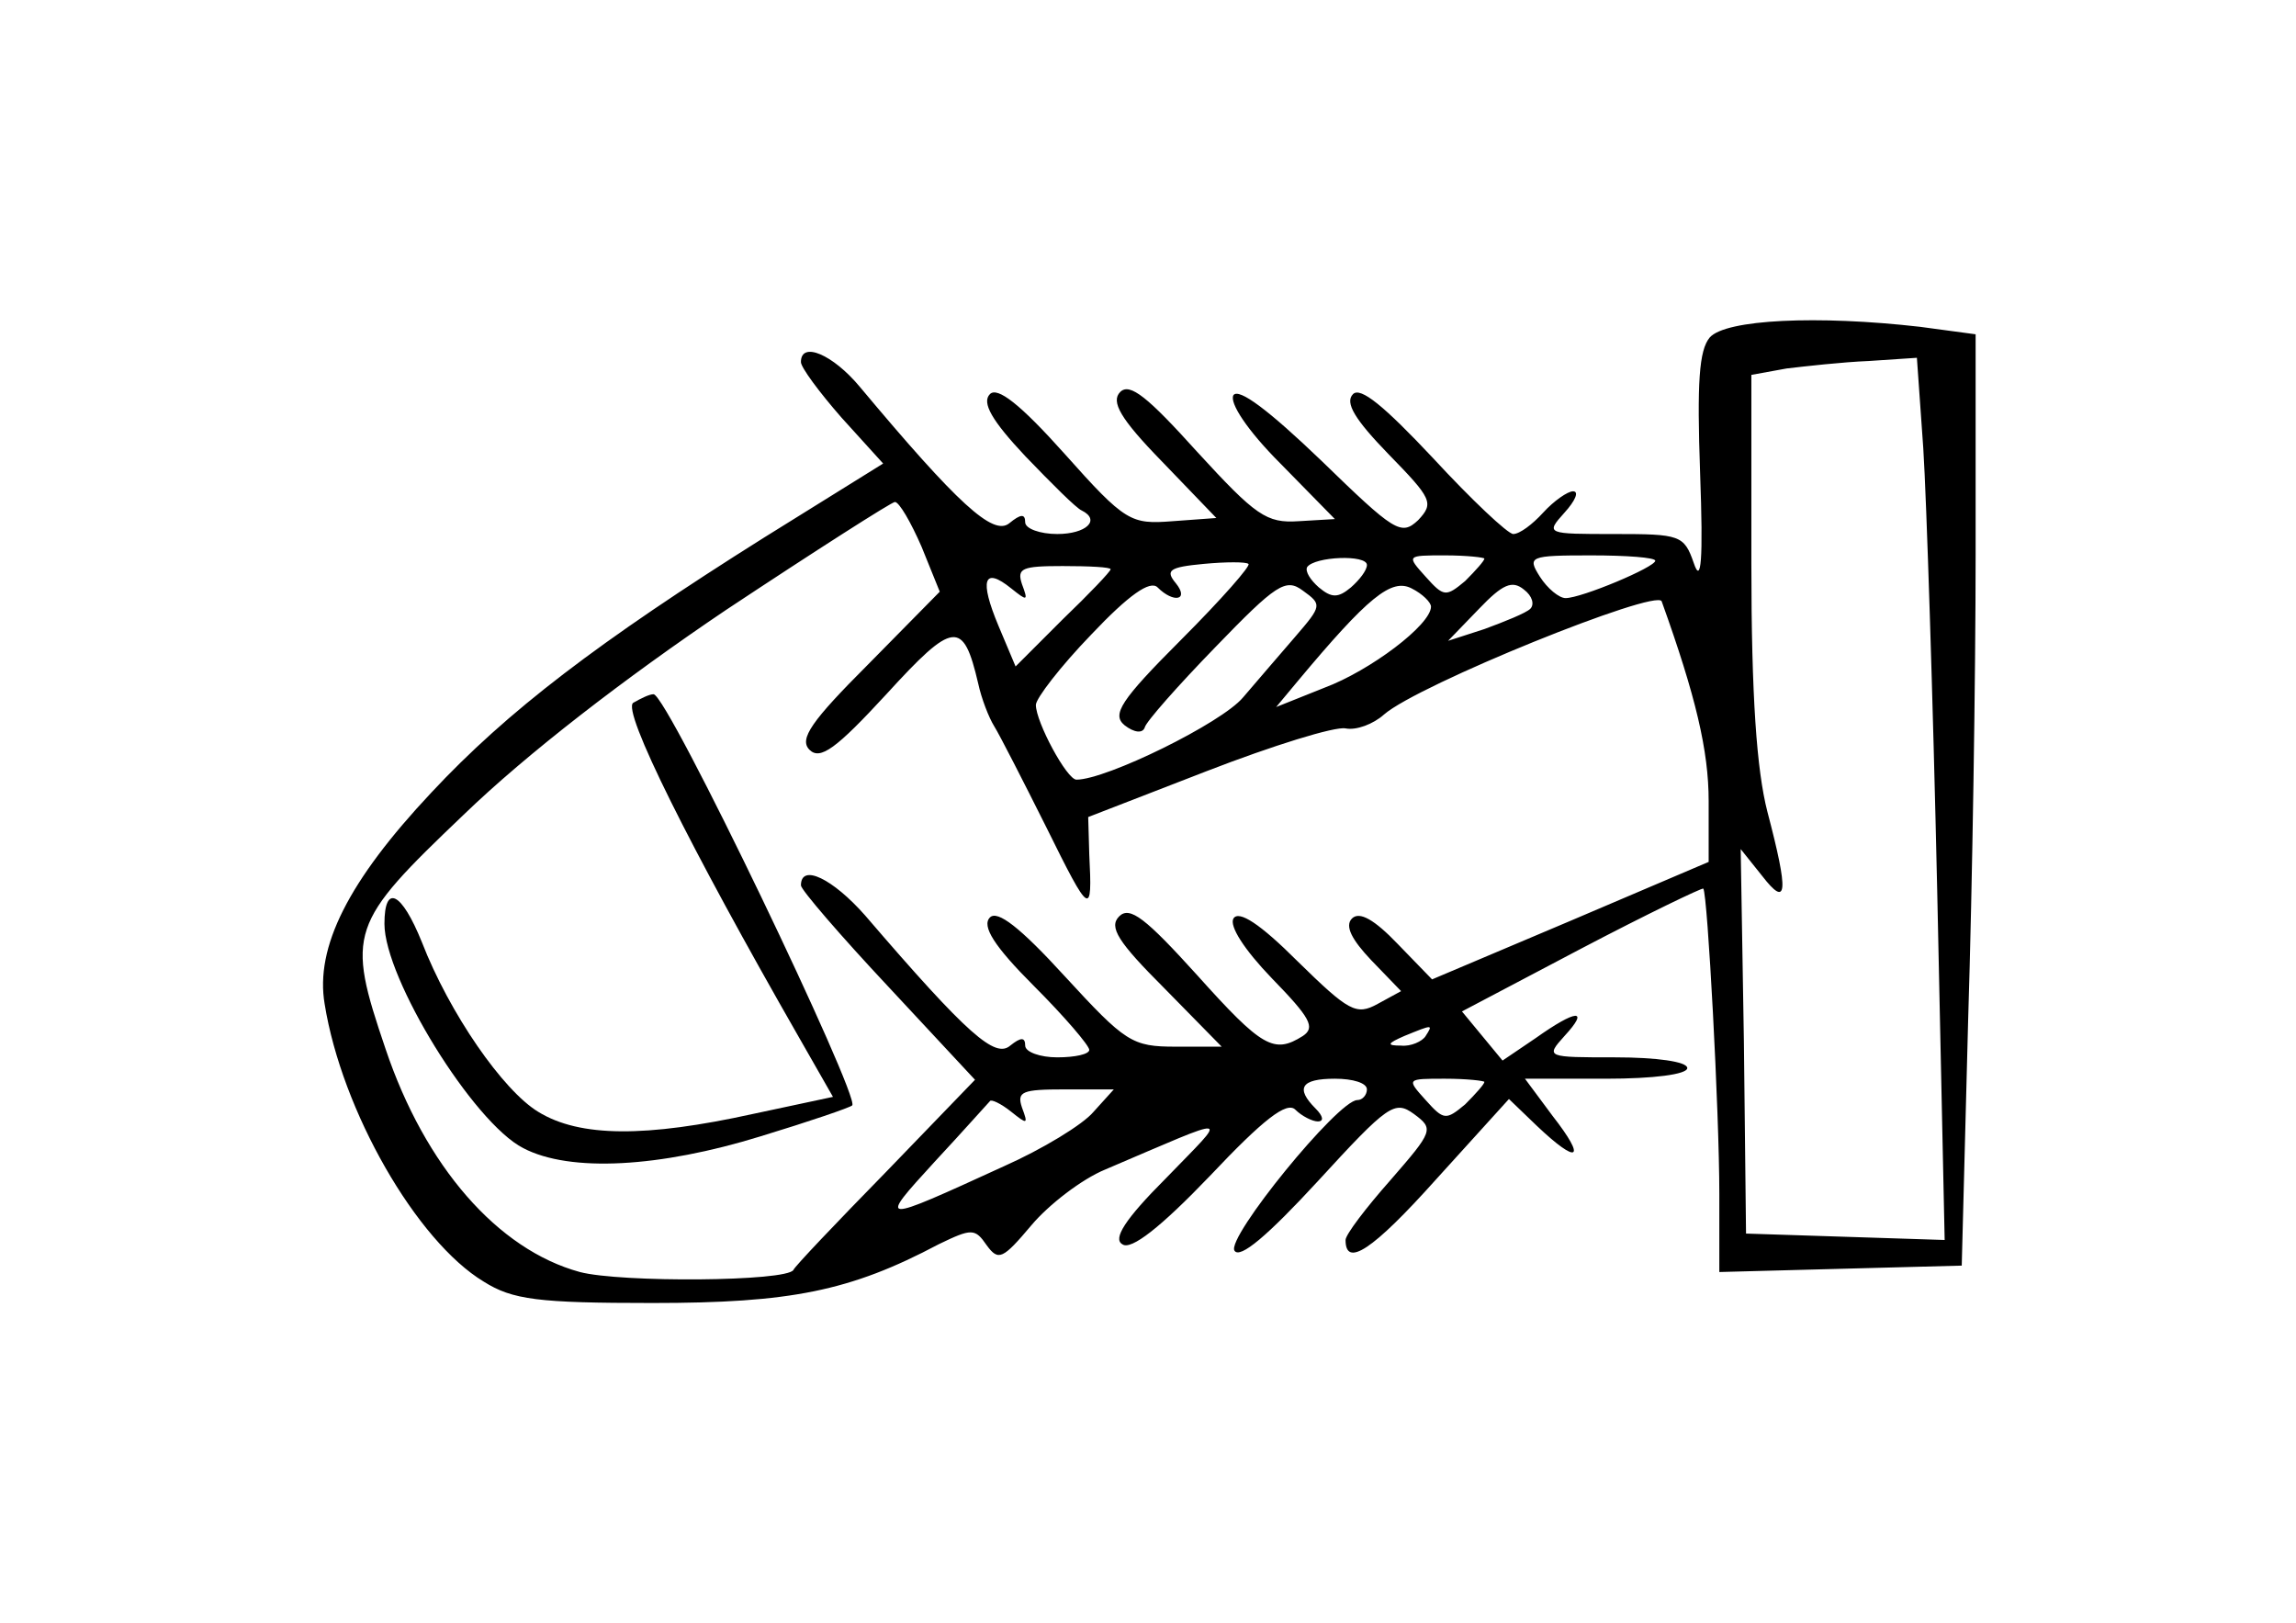 <?xml version="1.0" standalone="no"?>
<!DOCTYPE svg PUBLIC "-//W3C//DTD SVG 20010904//EN"
 "http://www.w3.org/TR/2001/REC-SVG-20010904/DTD/svg10.dtd">
<svg version="1.0" xmlns="http://www.w3.org/2000/svg"
 width="215pt" height="152pt" viewBox="0 0 215 152"
 preserveAspectRatio="xMidYMid meet">
<g transform="translate(0,152) scale(0.1,-0.1)"
fill="#000000" stroke="none">
<path d="M1601 1204 c-10 -12 -12 -42 -9 -127 3 -82 1 -105 -6 -84 -9 26 -13
27 -74 27 -64 0 -65 0 -47 20 10 11 14 20 8 20 -5 0 -18 -9 -28 -20 -10 -11
-22 -20 -28 -20 -5 0 -39 32 -75 71 -46 49 -68 67 -75 60 -8 -8 2 -24 33 -56
41 -42 43 -46 28 -62 -16 -15 -22 -11 -91 56 -49 47 -77 68 -82 61 -4 -7 13
-33 44 -64 l51 -52 -34 -2 c-30 -2 -40 5 -95 65 -46 51 -63 65 -72 56 -9 -9 0
-25 39 -65 l51 -53 -41 -3 c-39 -3 -44 -1 -101 63 -42 47 -63 63 -70 56 -8 -8
2 -25 33 -58 25 -26 48 -49 53 -51 18 -9 4 -22 -23 -22 -16 0 -30 5 -30 11 0
8 -4 8 -15 -1 -15 -12 -48 18 -140 128 -25 30 -55 43 -55 23 0 -5 17 -28 38
-52 l39 -43 -111 -69 c-156 -98 -241 -163 -312 -239 -78 -83 -109 -145 -100
-198 16 -100 86 -222 149 -260 27 -17 51 -20 158 -20 129 0 185 11 268 55 31
15 34 15 45 -1 11 -15 15 -13 42 19 16 19 47 43 69 52 122 52 116 53 57 -8
-39 -39 -50 -57 -41 -62 8 -6 36 16 82 64 50 53 72 70 80 62 6 -6 16 -11 21
-11 6 0 5 5 -2 12 -19 19 -14 28 18 28 17 0 30 -4 30 -10 0 -5 -4 -10 -9 -10
-18 0 -123 -129 -115 -141 5 -8 31 14 78 65 66 72 72 76 90 63 19 -14 18 -16
-22 -62 -23 -26 -42 -51 -42 -56 0 -26 25 -10 85 57 l68 75 26 -25 c39 -37 47
-32 15 9 l-26 35 76 0 c44 0 76 4 76 10 0 6 -29 10 -67 10 -65 0 -66 0 -48 20
24 26 11 25 -27 -2 l-31 -21 -19 23 -19 23 112 59 c61 32 113 57 114 56 4 -5
15 -209 15 -286 l0 -73 113 3 114 3 6 230 c4 127 7 323 7 436 l0 206 -52 7
c-96 11 -182 7 -197 -10z m213 -517 l7 -328 -93 3 -93 3 -2 180 -3 180 20 -25
c24 -31 25 -16 5 60 -10 39 -15 108 -15 232 l0 177 33 6 c17 2 52 6 77 7 l45
3 6 -85 c3 -47 9 -233 13 -413z m-951 321 l17 -42 -67 -68 c-53 -53 -65 -70
-55 -80 10 -10 25 1 72 52 63 69 72 70 86 10 3 -14 10 -32 15 -40 5 -8 27 -51
49 -95 41 -83 43 -84 40 -25 l-1 35 111 43 c62 24 120 42 130 40 10 -2 26 4
36 13 32 28 255 118 260 106 32 -89 44 -140 44 -187 l0 -57 -129 -55 -130 -55
-32 33 c-22 23 -36 31 -43 24 -7 -7 0 -20 18 -39 l28 -29 -22 -12 c-20 -11
-27 -7 -75 40 -35 35 -55 48 -60 40 -4 -7 10 -29 36 -56 36 -37 41 -46 29 -54
-27 -17 -38 -11 -99 57 -48 53 -63 65 -73 55 -10 -10 -1 -24 42 -67 l54 -55
-43 0 c-41 0 -47 4 -104 66 -42 46 -63 62 -70 55 -8 -8 4 -27 41 -64 29 -29
52 -56 52 -60 0 -4 -13 -7 -30 -7 -16 0 -30 5 -30 11 0 8 -4 8 -14 0 -14 -12
-39 9 -136 122 -30 34 -60 49 -60 28 0 -4 37 -47 82 -95 l81 -87 -84 -87 c-46
-47 -85 -88 -86 -91 -6 -11 -162 -12 -200 -2 -77 21 -145 99 -182 209 -37 109
-34 117 73 219 59 57 151 128 246 192 83 55 155 101 158 101 4 0 15 -19 25
-42z m243 -87 c-57 -57 -65 -70 -53 -80 9 -7 17 -8 19 -2 1 5 31 39 66 75 57
59 66 65 82 53 18 -13 18 -14 -7 -43 -14 -16 -36 -42 -49 -57 -20 -24 -128
-77 -156 -77 -9 0 -38 54 -38 70 0 6 23 36 52 66 35 37 55 51 62 44 15 -15 30
-12 17 4 -10 12 -6 15 26 18 21 2 40 2 42 0 3 -1 -25 -33 -63 -71z m174 70 c0
-5 -7 -14 -15 -21 -12 -10 -18 -10 -30 0 -8 7 -13 15 -11 19 7 10 56 12 56 2z
m110 6 c0 -2 -8 -11 -18 -21 -18 -15 -20 -15 -37 4 -18 20 -18 20 18 20 21 0
37 -2 37 -3z m160 -2 c0 -6 -69 -35 -84 -35 -6 0 -17 9 -24 20 -12 19 -10 20
48 20 33 0 60 -2 60 -5z m-510 -8 c0 -2 -20 -23 -45 -47 l-44 -44 -16 38 c-18
43 -14 56 12 35 15 -12 16 -12 10 4 -5 15 0 17 38 17 25 0 45 -1 45 -3z m300
-35 c0 -17 -57 -60 -100 -76 l-45 -18 20 24 c66 79 88 97 107 87 10 -5 18 -13
18 -17z m93 -2 c-4 -4 -24 -12 -43 -19 l-34 -11 29 30 c22 23 31 27 42 18 8
-6 10 -14 6 -18z m-98 -400 c-3 -5 -14 -10 -23 -9 -14 0 -13 2 3 9 27 11 27
11 20 0z m55 -43 c0 -2 -8 -11 -18 -21 -18 -15 -20 -15 -37 4 -18 20 -18 20
18 20 21 0 37 -2 37 -3z m-366 -28 c-10 -12 -48 -35 -84 -51 -118 -54 -118
-54 -65 4 27 29 50 55 52 57 1 2 10 -2 20 -10 15 -12 16 -12 10 4 -5 15 0 17
40 17 l46 0 -19 -21z"/>
<path d="M593 862 c-11 -7 53 -135 155 -313 l32 -56 -75 -16 c-100 -22 -162
-22 -201 2 -33 20 -83 92 -109 159 -19 47 -35 55 -35 17 0 -51 83 -186 130
-210 44 -23 128 -18 222 11 46 14 84 27 86 29 8 7 -173 385 -186 385 -4 0 -12
-4 -19 -8z"/>
</g>
</svg>
